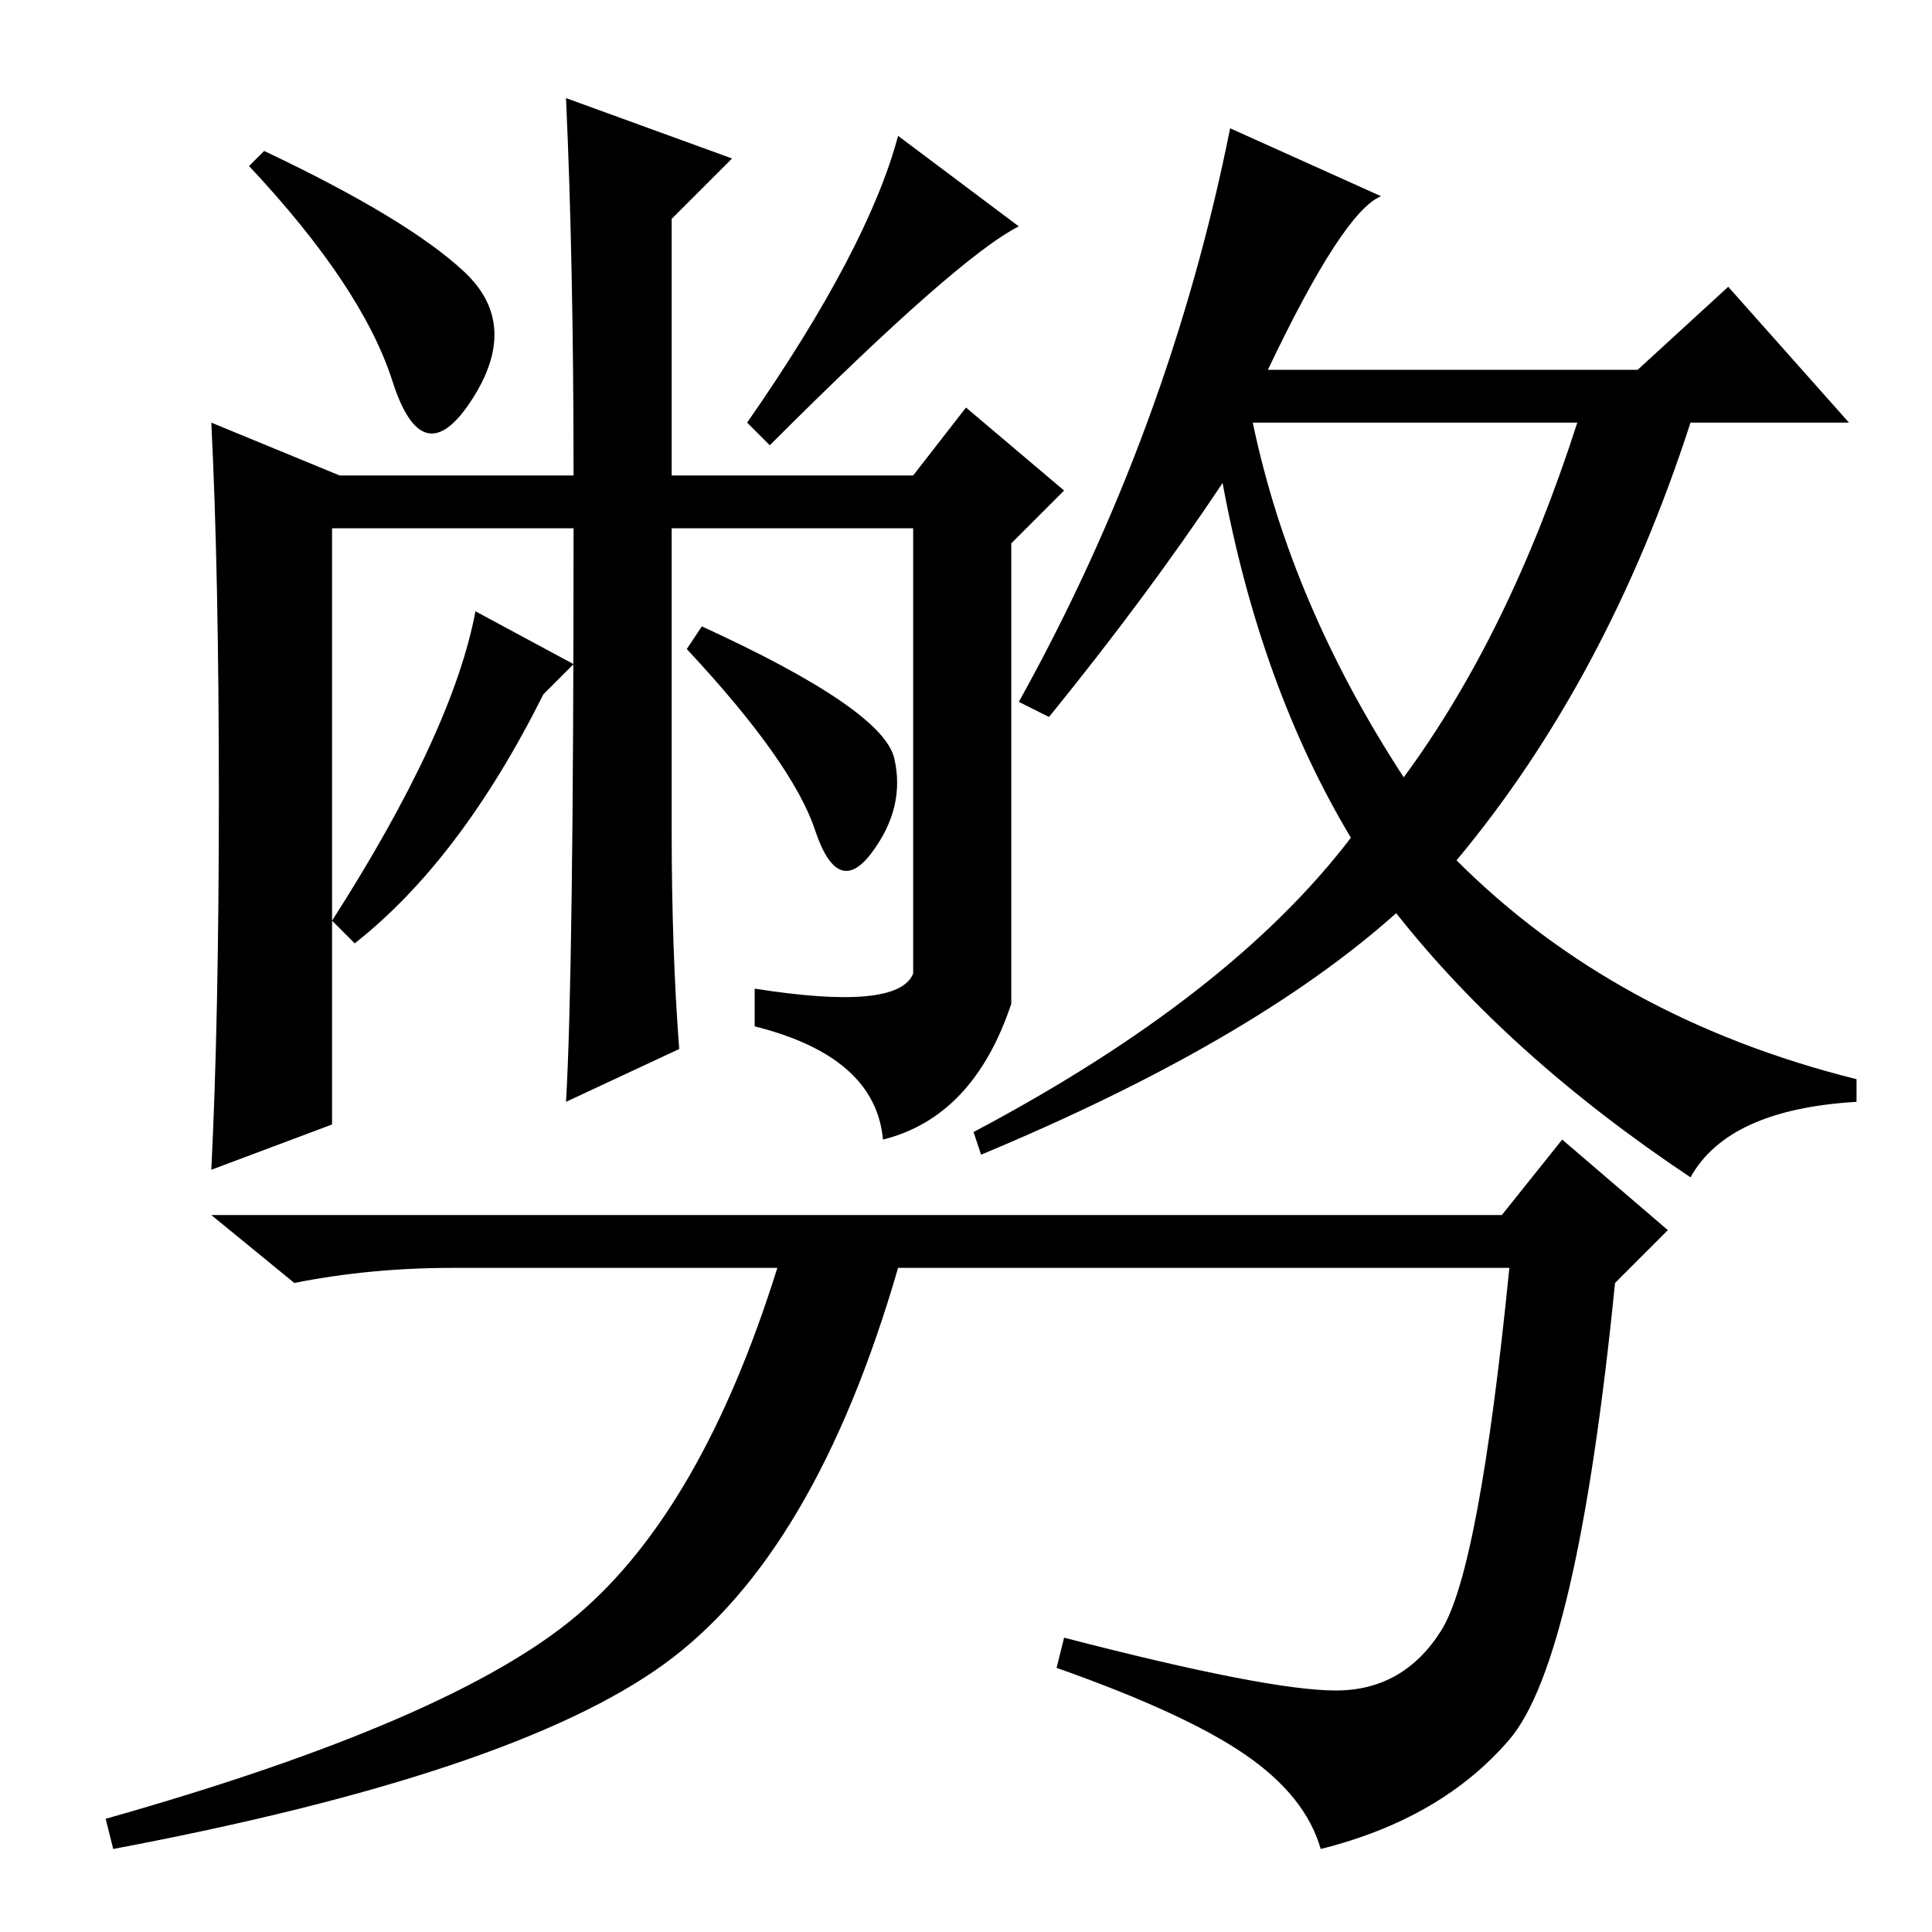 <?xml version="1.0" standalone="no"?>
<!DOCTYPE svg PUBLIC "-//W3C//DTD SVG 1.1//EN" "http://www.w3.org/Graphics/SVG/1.1/DTD/svg11.dtd" >
<svg xmlns="http://www.w3.org/2000/svg" xmlns:xlink="http://www.w3.org/1999/xlink" version="1.1" viewBox="0 -36 256 256">
  <g transform="matrix(1 0 0 -1 0 220)">
   <path fill="currentColor"
d="M61.5 220q7.5 -7 1 -17t-10.5 2.5t-19 28.5l2 2q19 -9 26.5 -16zM102 197l-3 3q16 23 20 38l16 -12q-8 -4 -33 -29zM186 153q14 19 23 47h-43q5 -24 20 -47zM168 207h49l12 11l16 -18h-21q-11 -34 -31 -58q21 -21 53 -29v-3q-17 -1 -22 -10q-24 16 -39 35
q-19 -17 -55 -32l-1 3q34 18 50 39q-12 20 -17 47q-10 -15 -23 -31l-4 2q20 36 28 76l20 -9q-5 -2 -15 -23zM199 95l8 10l14 -12l-7 -7q-5 -50 -14 -60.5t-25 -14.5q-2 7 -10 12.5t-25 11.5l1 4q27 -7 36 -7t14 8t9 48h-81q-11 -38 -31 -52.5t-73 -24.5l-1 4q46 13 62.5 27
t26.5 46h-43q-11 0 -21 -2l-11 9h171zM76 168l-4 -4q-11 -22 -25 -33l-3 3q16 25 19 41zM93 173q24 -11 25.5 -17.5t-3 -12.5t-7.5 3t-17 24zM89 146q0 -16 1 -29l-15 -7q1 17 1 76h-32v-79l-16 -6q1 20 1 49.5t-1 49.5l17 -7h31q0 28 -1 50l22 -8l-8 -8v-34h32l7 9l13 -11
l-7 -7v-61q-5 -15 -17 -18q-1 11 -17 15v5q19 -3 21 2v59h-32v-40z" />
  </g>

</svg>
